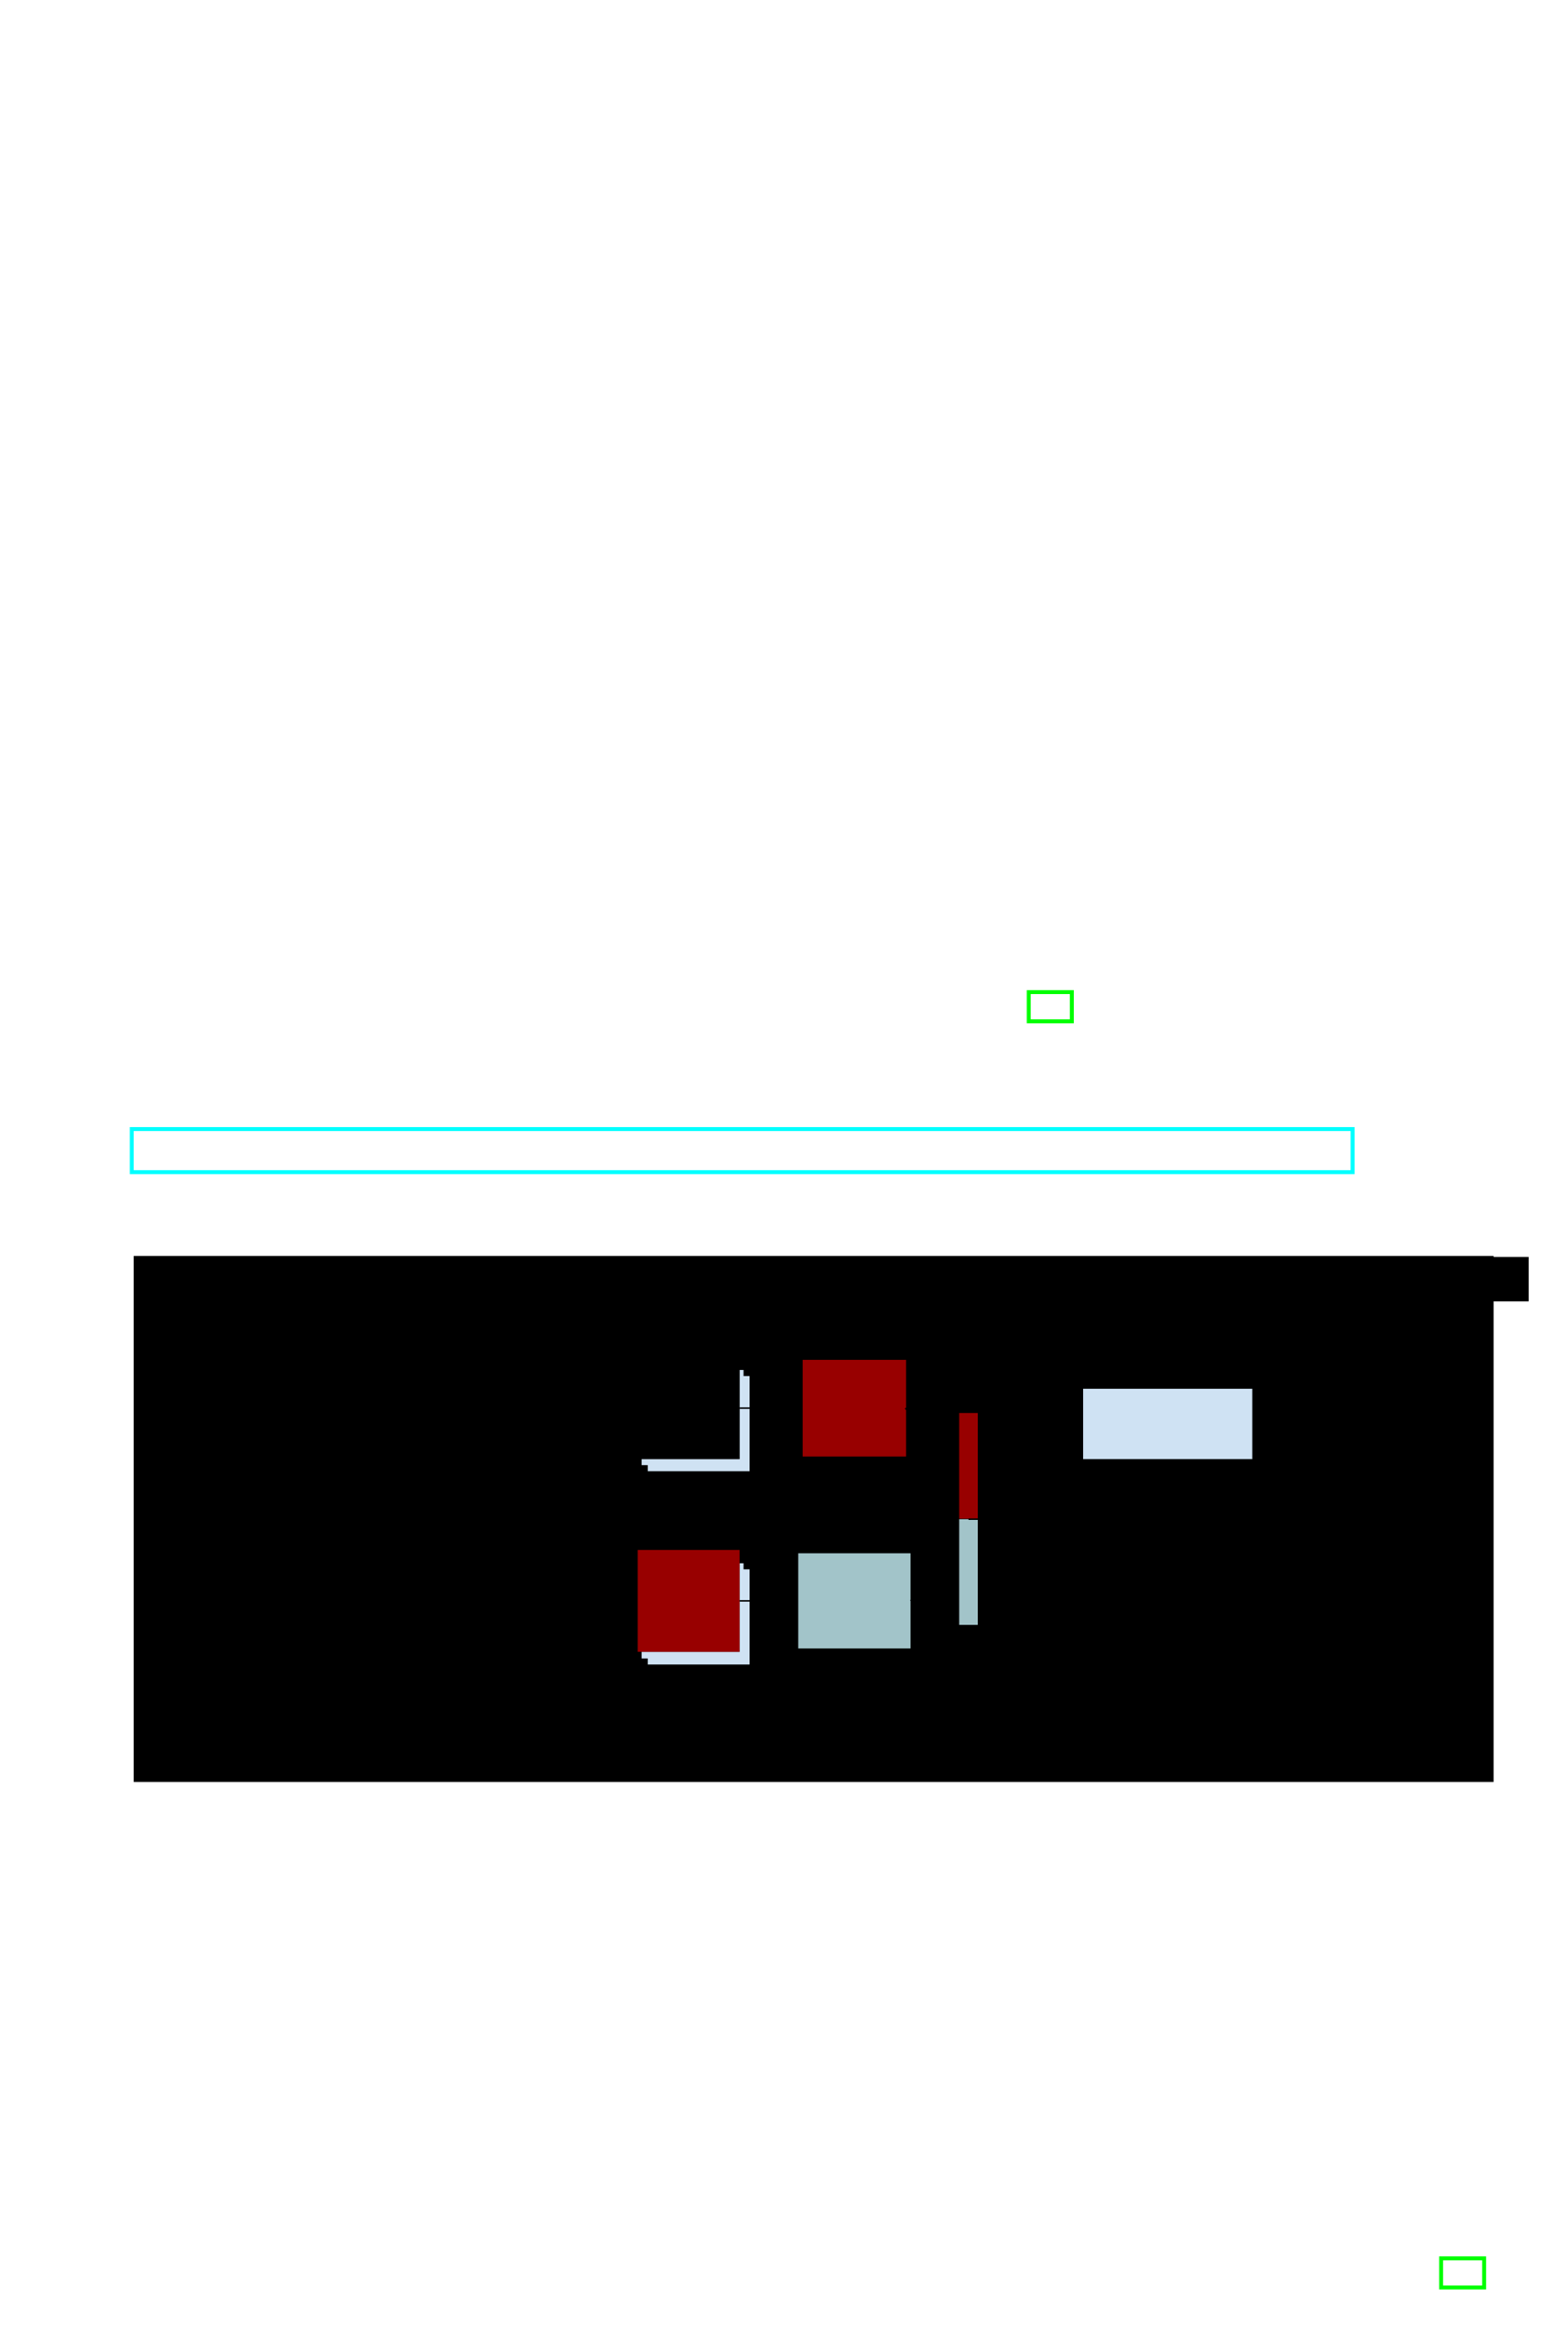 <?xml version="1.0" encoding="UTF-8"?>
<svg height="591.6" width="398.9" xmlns="http://www.w3.org/2000/svg">
 <g>
  <polygon style="fill:rgb(0,0,0);stroke:none;stroke-width:1.0;" signature="MLLLLZMLLLZ" points="34.02 319.33 379.97 319.33 379.97 453.07 34.02 453.07 34.02 319.33 379.97 319.33 379.97 453.07 34.02 453.07" id="polygon1"/>
  <rect style="fill:rgb(207,226,243);stroke:none;stroke-width:1.0;" signature="MLLLZ" x="164.78" y="399.01" height="24.2" width="25.92" id="rect1"/>
  <rect style="fill:rgb(207,226,243);stroke:none;stroke-width:0.38;" signature="MLLLZ" x="163.24" y="397.47" height="24.2" width="25.92" id="rect2"/>
  <rect style="fill:rgb(207,226,243);stroke:none;stroke-width:0.38;" signature="MLLLZ" x="164.78" y="349.86" height="24.2" width="25.92" id="rect3"/>
  <rect style="fill:rgb(207,226,243);stroke:none;stroke-width:0.38;" signature="MLLLZ" x="163.24" y="348.33" height="24.19" width="25.92" id="rect4"/>
  <rect style="fill:rgb(0,0,0);stroke:none;stroke-width:0.38;" signature="MLLLZ" x="39.5" y="369.57" height="33.25" width="49.95" id="rect5"/>
  <rect style="fill:rgb(0,0,0);stroke:none;stroke-width:0.38;" signature="MLLLZ" x="39.5" y="369.57" height="33.25" width="49.95" id="rect6"/>
  <rect style="fill:rgb(0,0,0);stroke:none;stroke-width:0.38;" signature="MLLLZ" x="103.77" y="353.09" height="22.07" width="44.15" id="rect7"/>
  <rect style="fill:rgb(0,0,0);stroke:none;stroke-width:0.38;" signature="MLLLZ" x="103.77" y="353.09" height="22.07" width="44.15" id="rect8"/>
  <rect style="fill:rgb(0,0,0);stroke:none;stroke-width:0.38;" signature="MLLLZ" x="103.77" y="375.16" height="22.08" width="44.15" id="rect9"/>
  <rect style="fill:rgb(0,0,0);stroke:none;stroke-width:0.38;" signature="MLLLZ" x="103.77" y="375.16" height="22.08" width="44.15" id="rect10"/>
  <rect style="fill:rgb(0,0,0);stroke:none;stroke-width:0.38;" signature="MLLLZ" x="103.77" y="397.24" height="22.07" width="44.15" id="rect11"/>
  <rect style="fill:rgb(0,0,0);stroke:none;stroke-width:0.38;" signature="MLLLZ" x="103.77" y="397.24" height="22.07" width="44.15" id="rect12"/>
  <rect style="fill:rgb(0,0,0);stroke:none;stroke-width:0.38;" signature="MLLLZ" x="162.23" y="345.07" height="25.92" width="25.92" id="rect13"/>
  <rect style="fill:rgb(0,0,0);stroke:none;stroke-width:0.38;" signature="MLLLZ" x="162.23" y="345.07" height="25.92" width="25.92" id="rect14"/>
  <rect style="fill:rgb(0,0,0);stroke:none;stroke-width:0.38;" signature="MLLLZ" x="162.23" y="394.07" height="25.92" width="25.92" id="rect15"/>
  <rect style="fill:rgb(152,0,0);stroke:none;stroke-width:0.38;" signature="MLLLZ" x="162.23" y="394.07" height="25.92" width="25.92" id="rect16"/>
  <rect style="fill:rgb(152,0,0);stroke:none;stroke-width:0.38;" signature="MLLLZ" x="204.4" y="345.93" height="24.2" width="25.92" id="rect17"/>
  <rect style="fill:none;stroke:rgb(152,0,0);stroke-width:0.38;" signature="MLLLZ" x="204.4" y="345.93" height="24.2" width="25.92" id="rect18"/>
  <rect style="fill:rgb(162,196,201);stroke:none;stroke-width:0.38;" signature="MLLLZ" x="203.07" y="394.93" height="24.2" width="28.57" id="rect19"/>
  <rect style="fill:rgb(152,0,0);stroke:none;stroke-width:0.38;" signature="MLLLZ" x="244.02" y="359.26" height="26.87" width="4.73" id="rect20"/>
  <rect style="fill:rgb(162,196,201);stroke:none;stroke-width:0.38;" signature="MLLLZ" x="244.02" y="386.26" height="26.88" width="4.73" id="rect21"/>
  <rect style="fill:rgb(0,0,0);stroke:none;stroke-width:0.38;" signature="MLLLZ" x="274.95" y="371.31" height="29.78" width="44.75" id="rect22"/>
  <rect style="fill:rgb(0,0,0);stroke:none;stroke-width:0.38;" signature="MLLLZ" x="274.95" y="371.31" height="29.78" width="44.75" id="rect23"/>
  <rect style="fill:rgb(0,0,0);stroke:none;stroke-width:0.38;" signature="MLLLZ" x="333.86" y="371.31" height="29.78" width="44.74" id="rect24"/>
  <rect style="fill:rgb(0,0,0);stroke:none;stroke-width:0.38;" signature="MLLLZ" x="333.86" y="371.31" height="29.78" width="44.74" id="rect25"/>
  <line points="89.45 386.2 103.77 386.2" style="fill:rgb(0,0,0);stroke:none;stroke-width:0.38;" signature="ML" x1="89.45" y1="386.2" x2="103.77" y2="386.2" id="line1"/>
  <line points="89.45 386.2 101.46 386.2" style="fill:none;stroke:rgb(0,0,0);stroke-width:0.38;" signature="ML" x1="89.45" y1="386.2" x2="101.46" y2="386.2" id="line2"/>
  <polygon style="fill:rgb(0,0,0);stroke:none;stroke-width:0.38;" signature="MLLZ" points="101.46 386.83 103.2 386.2 101.46 385.56" id="triangle.28"/>
  <line style="fill:rgb(0,0,0);stroke:none;stroke-width:0.38;" signature="ML" x1="147.92" y1="386.2" x2="162.23" y2="358.03" id="line3"/>
  <line style="fill:none;stroke:rgb(0,0,0);stroke-width:0.38;" signature="ML" x1="147.92" y1="386.2" x2="161.18" y2="360.08" id="line4"/>
  <polygon style="fill:rgb(0,0,0);stroke:none;stroke-width:0.38;" signature="MLLZ" points="161.75 360.37 161.97 358.53 160.62 359.79" id="triangle.31"/>
  <line style="fill:rgb(0,0,0);stroke:none;stroke-width:0.38;" signature="ML" x1="147.92" y1="386.2" x2="162.23" y2="407.03" id="line5"/>
  <line style="fill:none;stroke:rgb(0,0,0);stroke-width:0.38;" signature="ML" x1="147.92" y1="386.2" x2="160.92" y2="405.13" id="line6"/>
  <polygon style="fill:rgb(0,0,0);stroke:none;stroke-width:0.38;" signature="MLLZ" points="160.4 405.49 161.91 406.57 161.44 404.77" id="triangle.34"/>
  <line points="188.15 358.03 204.4 358.03" style="fill:rgb(0,0,0);stroke:none;stroke-width:0.38;" signature="ML" x1="188.15" y1="358.03" x2="204.4" y2="358.03" id="line7"/>
  <line points="188.15 358.03 202.1 358.03" style="fill:none;stroke:rgb(0,0,0);stroke-width:0.38;" signature="ML" x1="188.15" y1="358.03" x2="202.1" y2="358.03" id="line8"/>
  <polygon style="fill:rgb(0,0,0);stroke:none;stroke-width:0.38;" signature="MLLZ" points="202.1 358.66 203.84 358.03 202.1 357.39" id="triangle.37"/>
  <line points="188.15 407.03 203.07 407.03" style="fill:rgb(0,0,0);stroke:none;stroke-width:0.38;" signature="ML" x1="188.15" y1="407.03" x2="203.07" y2="407.03" id="line9"/>
  <line points="188.15 407.03 200.77 407.03" style="fill:none;stroke:rgb(0,0,0);stroke-width:0.38;" signature="ML" x1="188.15" y1="407.03" x2="200.77" y2="407.03" id="line10"/>
  <polygon style="fill:rgb(0,0,0);stroke:none;stroke-width:0.38;" signature="MLLZ" points="200.77 407.66 202.51 407.03 200.77 406.39" id="triangle.40"/>
  <line style="fill:rgb(0,0,0);stroke:none;stroke-width:0.38;" signature="ML" x1="230.32" y1="358.03" x2="244.02" y2="372.7" id="line11"/>
  <line style="fill:none;stroke:rgb(0,0,0);stroke-width:0.38;" signature="ML" x1="230.32" y1="358.03" x2="242.45" y2="371.01" id="line12"/>
  <polygon style="fill:rgb(0,0,0);stroke:none;stroke-width:0.38;" signature="MLLZ" points="241.98 371.45 243.64 372.29 242.91 370.58" id="triangle.43"/>
  <line style="fill:rgb(0,0,0);stroke:none;stroke-width:0.38;" signature="ML" x1="231.64" y1="407.03" x2="244.02" y2="399.7" id="line13"/>
  <line style="fill:none;stroke:rgb(0,0,0);stroke-width:0.38;" signature="ML" x1="231.64" y1="407.03" x2="242.04" y2="400.87" id="line14"/>
  <polygon style="fill:rgb(0,0,0);stroke:none;stroke-width:0.38;" signature="MLLZ" points="242.36 401.42 243.54 399.99 241.71 400.33" id="triangle.46"/>
  <line style="fill:rgb(0,0,0);stroke:none;stroke-width:0.38;" signature="ML" x1="246.39" y1="386.26" x2="274.95" y2="386.2" id="line15"/>
  <line style="fill:none;stroke:rgb(0,0,0);stroke-width:0.38;" signature="ML" x1="246.39" y1="386.26" x2="272.65" y2="386.2" id="line16"/>
  <polygon style="fill:rgb(0,0,0);stroke:none;stroke-width:0.38;" signature="MLLZ" points="272.65 386.84 274.39 386.2 272.65 385.57" id="triangle.49"/>
  <line points="319.7 386.2 333.86 386.2" style="fill:rgb(0,0,0);stroke:none;stroke-width:0.38;" signature="ML" x1="319.7" y1="386.2" x2="333.86" y2="386.2" id="line17"/>
  <line points="319.7 386.2 331.55 386.2" style="fill:none;stroke:rgb(0,0,0);stroke-width:0.38;" signature="ML" x1="319.7" y1="386.2" x2="331.55" y2="386.2" id="line18"/>
  <polygon style="fill:rgb(0,0,0);stroke:none;stroke-width:0.38;" signature="MLLZ" points="331.55 386.83 333.29 386.2 331.55 385.56" id="triangle.52"/>
  <rect style="fill:rgb(207,226,243);stroke:none;stroke-width:0.38;" signature="MLLLZ" x="275.55" y="353.09" height="17.89" width="43.03" id="rect26"/>
  <rect style="fill:rgb(0,0,0);stroke:none;stroke-width:0.38;" signature="MLLLZ" x="68.25" y="319.58" height="11.3" width="65.7" id="rect27"/>
  <rect style="fill:rgb(0,0,0);stroke:none;stroke-width:0.38;" signature="MLLLZ" x="163.47" y="319.58" height="11.3" width="65.71" id="rect28"/>
  <rect style="fill:rgb(0,0,0);stroke:none;stroke-width:0.38;" signature="MLLLZ" x="263.3" y="319.58" height="11.3" width="65.7" id="rect29"/>
  <rect style="fill:rgb(0,0,0);stroke:none;stroke-width:0.38;" signature="MLLLZ" x="323.19" y="319.58" height="11.3" width="65.71" id="rect30"/>
  <rect style="fill:none;stroke:rgb(0,255,0);stroke-width:1.0;" signature="MLLLZ" x="261.72" y="252.25" height="7.42" width="10.95" id="rect31"/>
  <rect style="fill:none;stroke:rgb(0,255,255);stroke-width:1.0;" signature="MLLLZ" x="33.52" y="287.07" height="10.95" width="310.58" id="rect32"/>
  <rect style="fill:none;stroke:rgb(0,255,0);stroke-width:1.0;" signature="MLLLZ" x="366.62" y="574.19" height="7.41" width="10.95" id="rect33"/>
 </g>
</svg>
